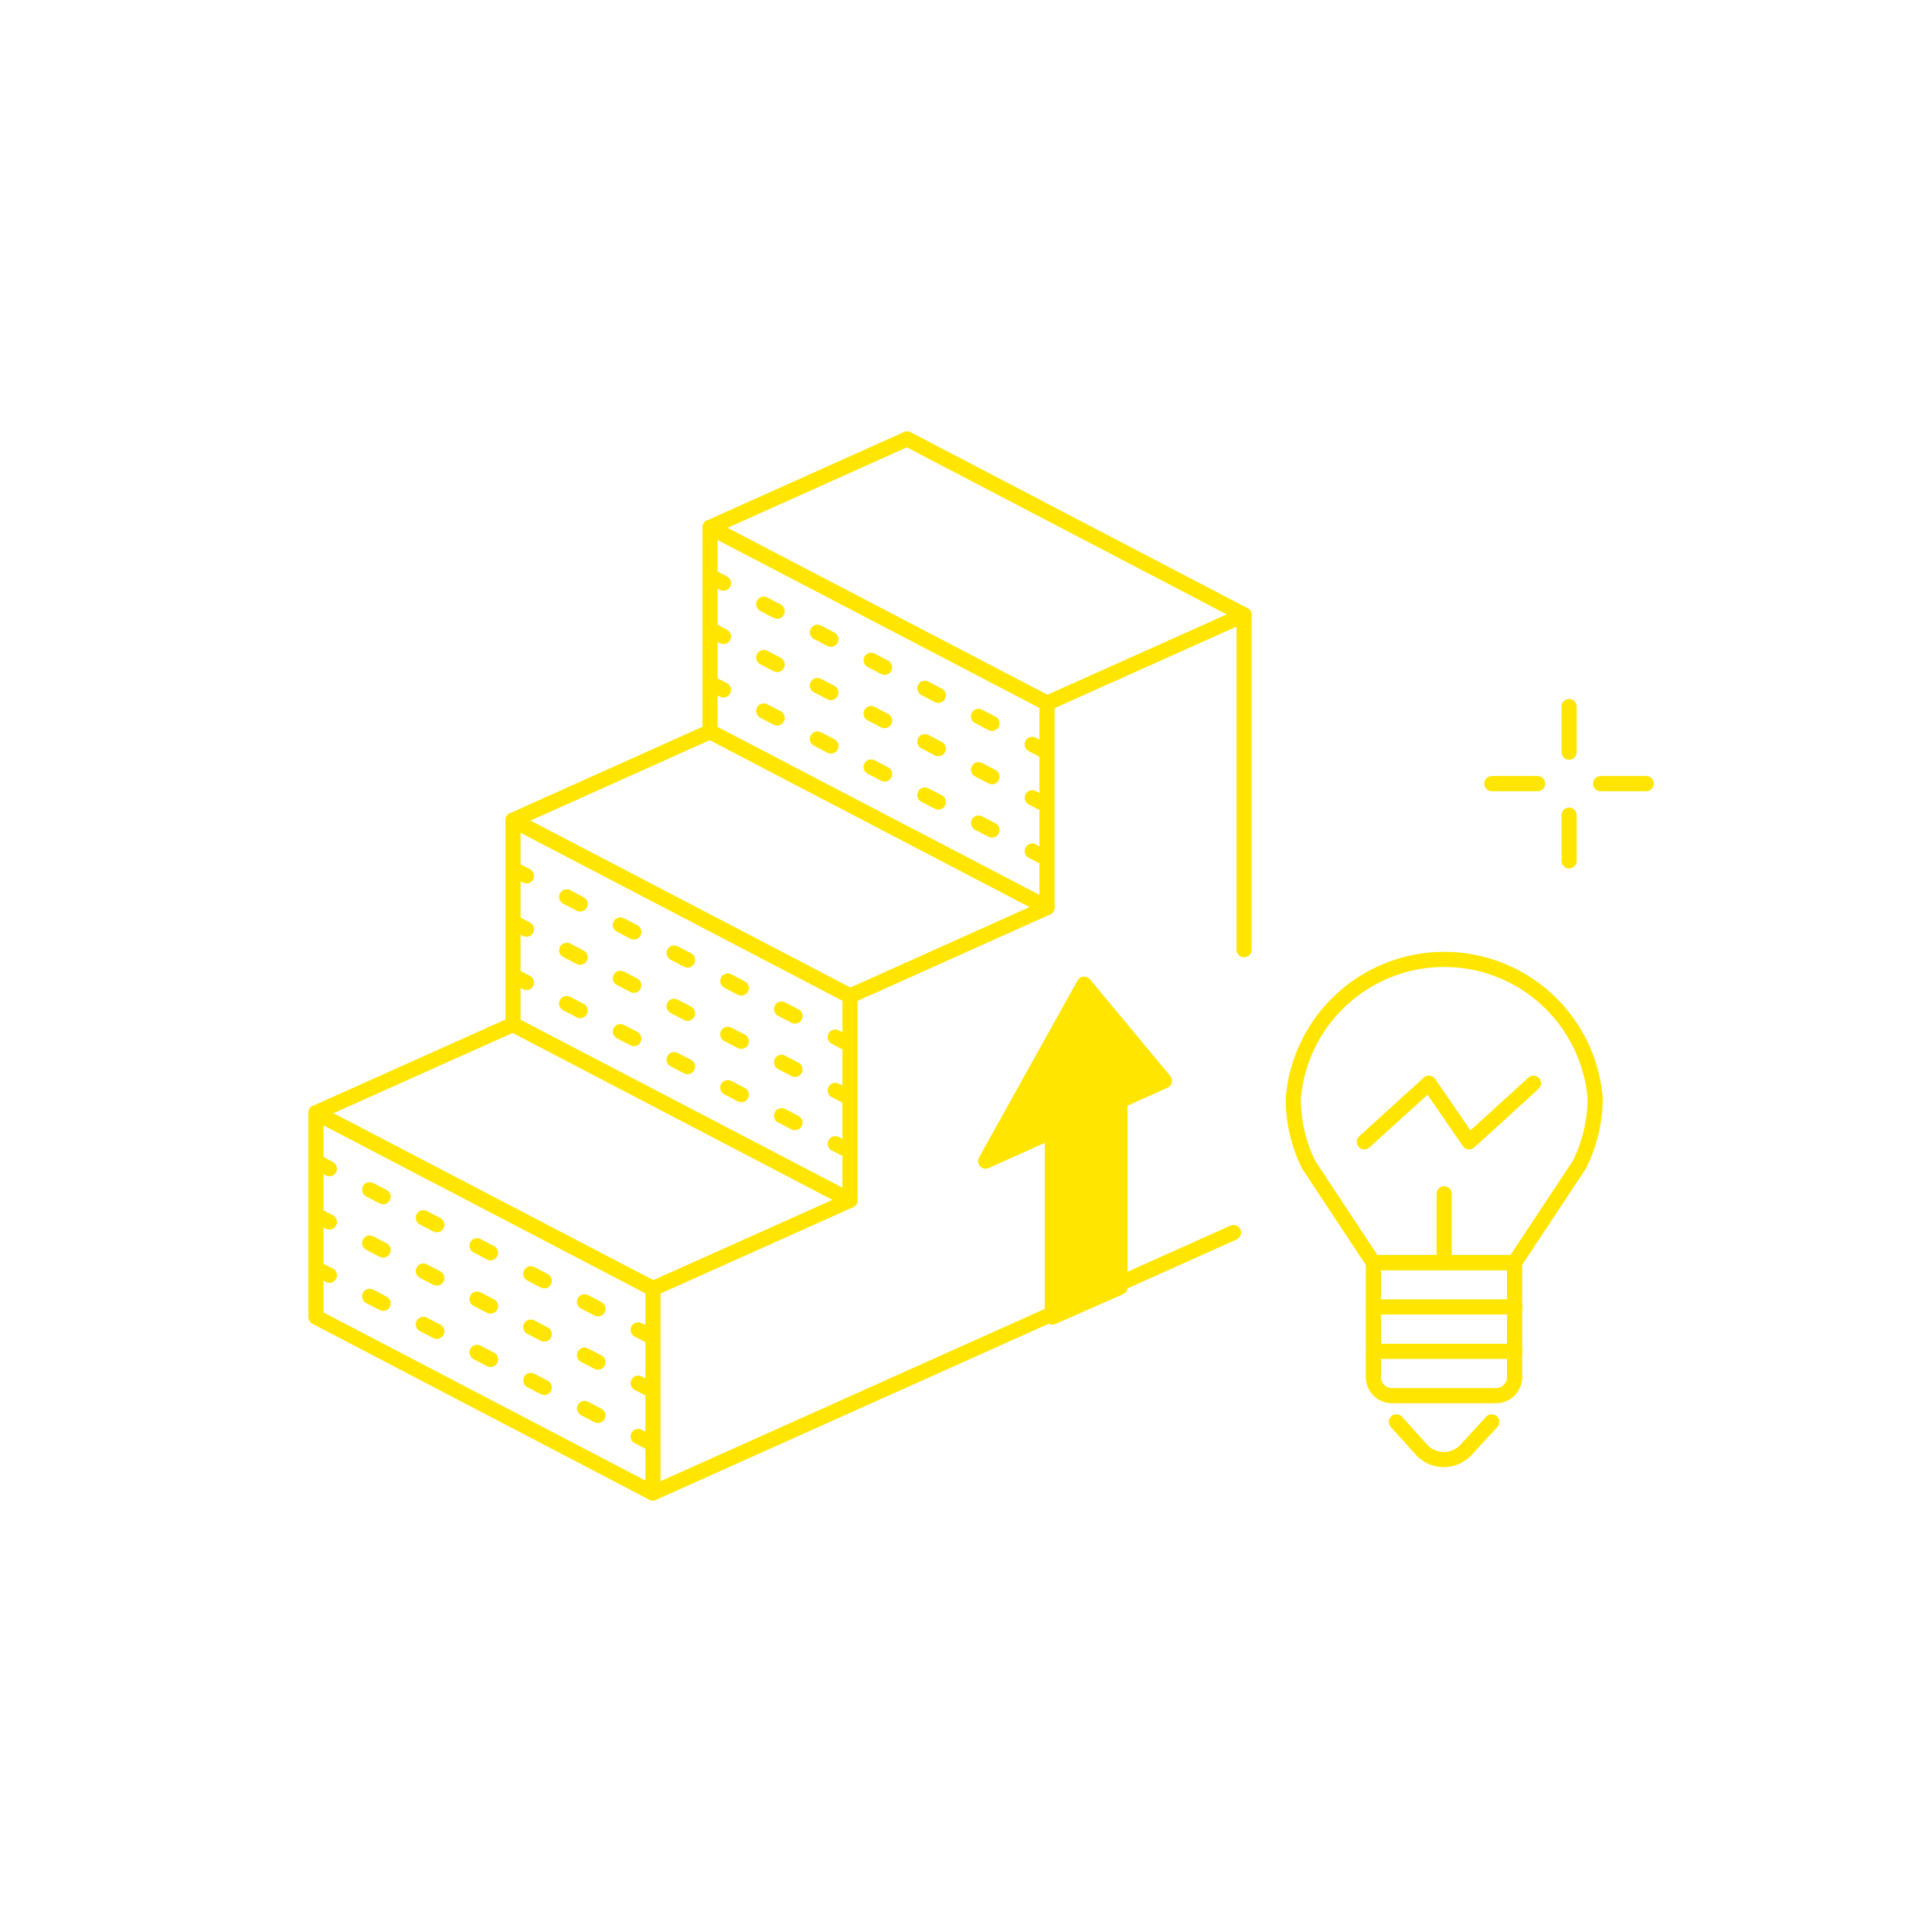 <svg id="圖層_1" data-name="圖層 1" xmlns="http://www.w3.org/2000/svg" viewBox="0 0 127.56 127.56"><defs><style>.cls-1,.cls-2{fill:none;}.cls-1,.cls-2,.cls-3{stroke:#ffe500;stroke-linecap:round;stroke-linejoin:round;}.cls-2{stroke-dasharray:1 3;}.cls-3{fill:#ffe500;}</style></defs><title>icon</title><line class="cls-1" x1="103.6" y1="46.65" x2="103.6" y2="49.66"/><line class="cls-1" x1="103.6" y1="56.84" x2="103.6" y2="53.82"/><line class="cls-1" x1="98.5" y1="51.74" x2="101.52" y2="51.74"/><line class="cls-1" x1="108.69" y1="51.74" x2="105.68" y2="51.74"/><path class="cls-1" d="M105.32,72.51a10,10,0,0,0-19.93,0,9.86,9.86,0,0,0,1,4.37h0l4.28,6.48H100l4.29-6.48h0A10,10,0,0,0,105.32,72.51Z"/><path class="cls-1" d="M90.68,83.36H100a0,0,0,0,1,0,0v7.56a1.23,1.23,0,0,1-1.23,1.23H91.91a1.23,1.23,0,0,1-1.23-1.23V83.36A0,0,0,0,1,90.68,83.36Z"/><path class="cls-1" d="M98.49,93.88l-1.66,1.81a2,2,0,0,1-3,0L92.2,93.88"/><line class="cls-1" x1="90.68" y1="86.29" x2="100.02" y2="86.29"/><line class="cls-1" x1="90.68" y1="89.22" x2="100.02" y2="89.22"/><polyline class="cls-1" points="90.08 75.39 94.34 71.52 97 75.39 101.25 71.52"/><line class="cls-1" x1="95.35" y1="83.36" x2="95.35" y2="78.82"/><polygon class="cls-1" points="43.11 98.58 20.86 86.96 20.86 73.47 43.11 85.08 43.11 98.58"/><line class="cls-2" x1="20.86" y1="76.7" x2="43.11" y2="88.31"/><line class="cls-2" x1="20.86" y1="80.22" x2="43.11" y2="91.83"/><line class="cls-2" x1="20.86" y1="83.74" x2="43.11" y2="95.35"/><line class="cls-2" x1="33.87" y1="57.37" x2="56.12" y2="68.98"/><line class="cls-2" x1="33.87" y1="60.89" x2="56.12" y2="72.5"/><line class="cls-2" x1="33.87" y1="64.41" x2="56.12" y2="76.02"/><line class="cls-2" x1="46.88" y1="38.04" x2="69.13" y2="49.66"/><line class="cls-2" x1="46.88" y1="41.56" x2="69.13" y2="53.18"/><line class="cls-2" x1="46.88" y1="45.09" x2="69.13" y2="56.7"/><polygon class="cls-1" points="56.12 79.25 33.87 67.64 33.87 54.15 56.12 65.76 56.12 79.25"/><polygon class="cls-1" points="69.13 59.92 46.88 48.31 46.88 34.82 69.13 46.43 69.13 59.92"/><polygon class="cls-1" points="56.12 79.25 33.87 67.64 20.86 73.47 43.11 85.08 56.12 79.25"/><line class="cls-1" x1="82.14" y1="40.6" x2="82.14" y2="62.7"/><line class="cls-1" x1="81.44" y1="81.38" x2="43.11" y2="98.57"/><polygon class="cls-1" points="69.13 59.92 46.88 48.31 33.87 54.15 56.12 65.76 69.13 59.92"/><polygon class="cls-1" points="82.14 40.6 59.89 28.98 46.88 34.82 69.13 46.43 82.14 40.6"/><polygon class="cls-3" points="65.08 76.66 76.88 71.36 71.58 64.98 65.08 76.66"/><polygon class="cls-3" points="73.95 72.9 69.48 74.87 69.48 86.96 73.95 84.99 73.95 72.9"/></svg>